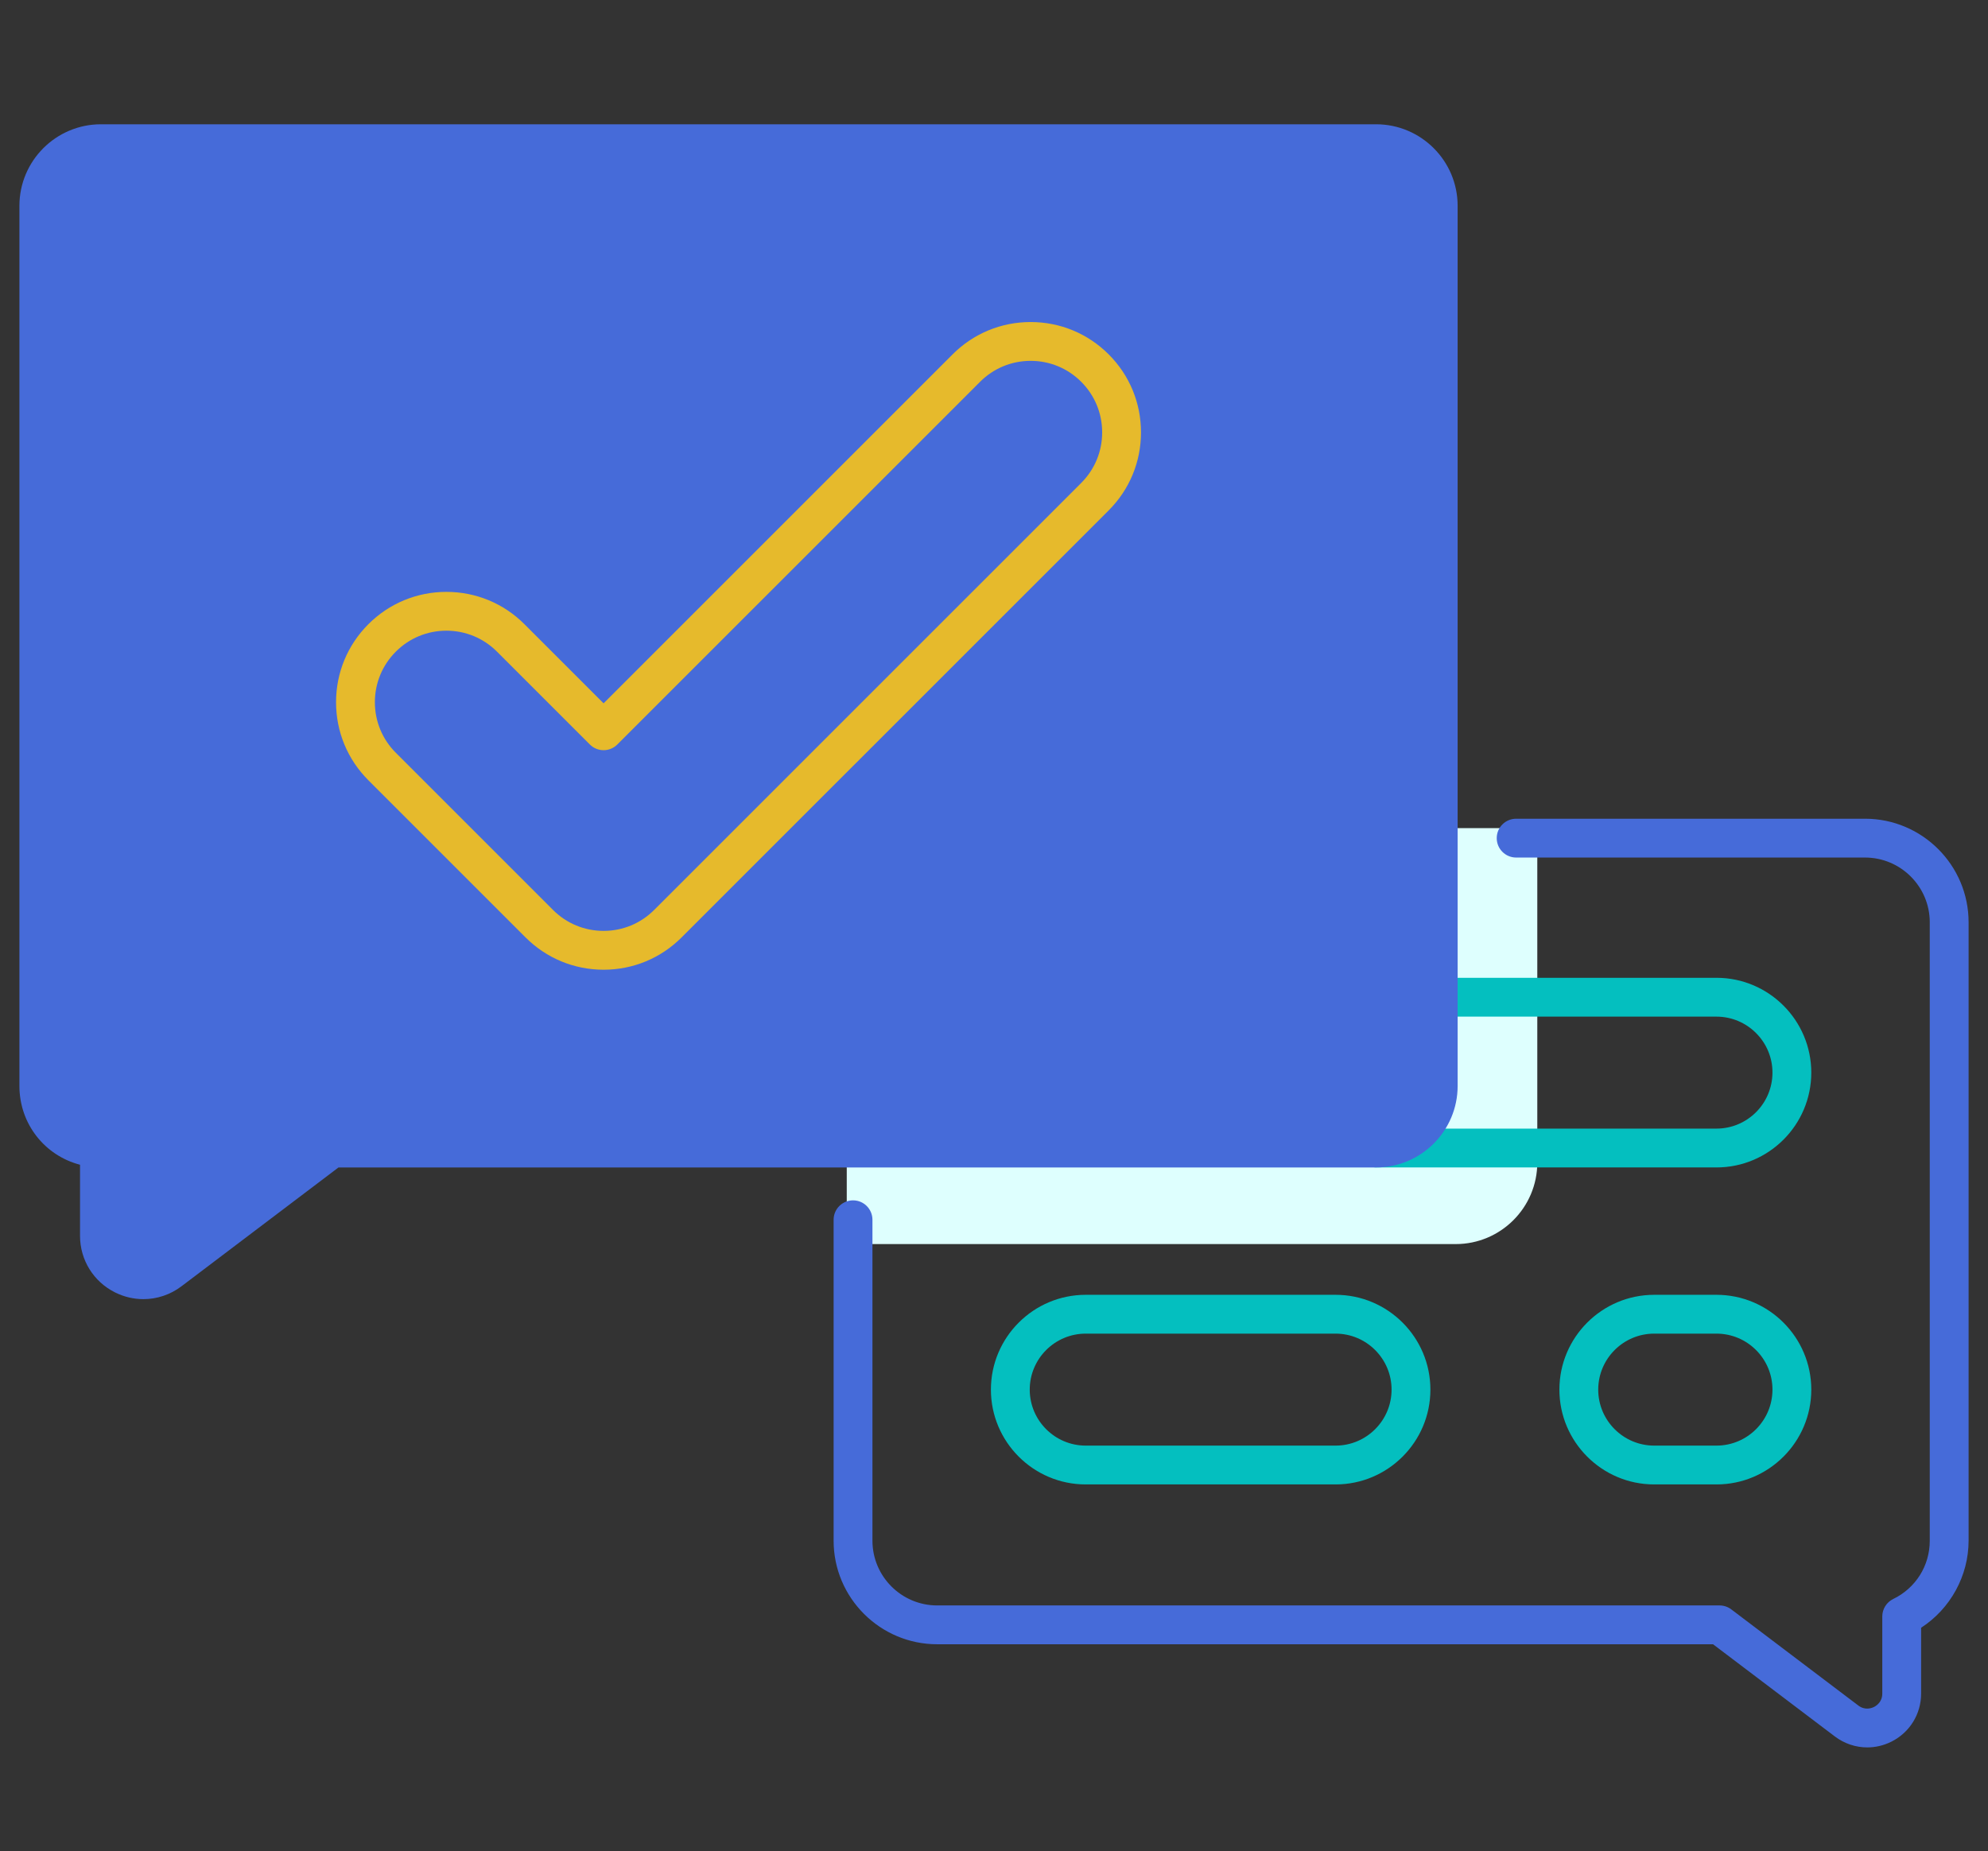 <?xml version="1.0" encoding="utf-8"?>
<!-- Generator: Adobe Illustrator 16.0.0, SVG Export Plug-In . SVG Version: 6.00 Build 0)  -->
<!DOCTYPE svg PUBLIC "-//W3C//DTD SVG 1.1//EN" "http://www.w3.org/Graphics/SVG/1.1/DTD/svg11.dtd">
<svg version="1.1" id="Layer_1" xmlns="http://www.w3.org/2000/svg" xmlns:xlink="http://www.w3.org/1999/xlink" x="0px" y="0px"
	 width="612px" height="570px" viewBox="0 0 612 570" enable-background="new 0 0 612 570" xml:space="preserve">
<rect x="0" y="0" width="612" height="570" fill="#333333" stroke="none"/>
<g id="Layer_1_1_">
</g>
<g id="Layer_3" display="none">
</g>
<g id="Layer_5" display="none">
</g>
<g id="Layer_4">
	<g>
		<path fill="#DEFFFE" d="M440.82,254.975v76.294c0,10.563-8.563,19.125-19.125,19.125H260.671v32.639H448.15
			c13.84,0,25.102-11.263,25.102-25.104V254.975H440.82z"/>
		<g>
			<path fill="#04BFBF" d="M528.409,359.436H423.782c-3.301,0-5.979-2.677-5.979-5.977s2.678-5.979,5.979-5.979h104.627
				c9.505,0,17.239-7.73,17.239-17.235s-7.734-17.239-17.239-17.239h-85.657c-3.302,0-5.977-2.676-5.977-5.977
				s2.675-5.979,5.977-5.979h85.657c16.097,0,29.19,13.096,29.19,29.192C557.602,346.341,544.506,359.436,528.409,359.436z"/>
		</g>
		<g>
			<path fill="#04BFBF" d="M528.409,457.033h-19.163c-16.096,0-29.19-13.099-29.19-29.192s13.097-29.19,29.19-29.19h19.163
				c16.097,0,29.19,13.098,29.19,29.19C557.602,443.938,544.506,457.033,528.409,457.033z M509.246,410.604
				c-9.505,0-17.237,7.732-17.237,17.237s7.732,17.239,17.237,17.239h19.163c9.505,0,17.239-7.734,17.239-17.239
				s-7.734-17.237-17.239-17.237H509.246z"/>
		</g>
		<g>
			<path fill="#04BFBF" d="M411.155,457.033H334.24c-16.098,0-29.191-13.099-29.191-29.192s13.096-29.19,29.191-29.19h76.915
				c16.096,0,29.189,13.098,29.189,29.19C440.347,443.938,427.25,457.033,411.155,457.033z M334.24,410.604
				c-9.505,0-17.238,7.732-17.238,17.237s7.733,17.239,17.238,17.239h76.915c9.505,0,17.237-7.734,17.237-17.239
				s-7.732-17.237-17.237-17.237H334.24z"/>
		</g>
		<path fill="#466BD9" d="M423.627,38.262H31.078c-13.84,0-25.102,11.26-25.102,25.102v270.977c0,11.715,7.832,21.451,18.659,24.266
			v21.874c0,7.445,4.142,14.132,10.81,17.446c2.771,1.379,5.743,2.058,8.697,2.058c4.153,0,8.269-1.343,11.738-3.968l48.318-36.574
			h319.428c13.841,0,25.102-11.26,25.102-25.102V63.364C448.729,49.524,437.468,38.262,423.627,38.262z"/>
		<g>
			<g>
				<path fill="#E6BA2C" d="M185.813,298.563c-9.076,0-17.607-3.535-24.023-9.949l-48.388-48.387
					c-6.417-6.418-9.952-14.949-9.952-24.023c0-9.073,3.535-17.606,9.952-24.024c6.416-6.416,14.947-9.951,24.022-9.951
					c0.001,0,0,0,0.001,0c9.075,0,17.606,3.535,24.022,9.951l24.367,24.364l107.444-107.444c6.416-6.417,14.947-9.951,24.022-9.951
					c9.076,0,17.605,3.535,24.021,9.951c6.418,6.417,9.952,14.949,9.952,24.024c0,9.076-3.534,17.607-9.952,24.023L209.836,288.609
					C203.421,295.027,194.889,298.563,185.813,298.563z M137.425,194.179c-5.882,0-11.412,2.292-15.569,6.45
					c-4.16,4.16-6.451,9.689-6.451,15.572c0,5.881,2.291,11.412,6.45,15.57l48.387,48.387c4.159,4.158,9.689,6.449,15.571,6.449
					s11.412-2.291,15.569-6.449L332.85,148.691c4.159-4.159,6.449-9.688,6.449-15.57c0-5.882-2.291-11.412-6.449-15.571
					c-4.157-4.159-9.688-6.45-15.569-6.45c-5.881,0-11.412,2.292-15.569,6.45L190.039,229.221c-2.332,2.333-6.119,2.333-8.451,0
					l-28.592-28.589C148.838,196.469,143.307,194.179,137.425,194.179z"/>
			</g>
		</g>
		<g>
			<path fill="#466BD9" d="M574.83,538c-3.528,0-7.024-1.143-9.974-3.371l-37.501-28.386H288.509
				c-17.579,0-31.882-14.306-31.882-31.883v-98.814c0-3.3,2.675-5.977,5.977-5.977s5.977,2.677,5.977,5.977v98.813
				c0,10.989,8.94,19.931,19.929,19.931h240.854c1.303,0,2.566,0.426,3.605,1.211l39.104,29.598
				c2.053,1.557,4.059,0.833,4.828,0.451c0.769-0.382,2.555-1.548,2.555-4.123v-23.745c0-2.29,1.309-4.379,3.368-5.378
				c6.938-3.365,11.247-10.24,11.247-17.942V283.955c0-10.99-8.939-19.93-19.933-19.93H466.743c-3.302,0-5.979-2.676-5.979-5.977
				s2.677-5.977,5.979-5.977H574.14c17.581,0,31.886,14.303,31.886,31.881v190.404c0,10.837-5.631,20.98-14.616,26.802v20.266
				c0,6.327-3.521,12.009-9.188,14.826C579.867,537.423,577.341,538,574.83,538z"/>
		</g>
	</g>
</g>
</svg>
